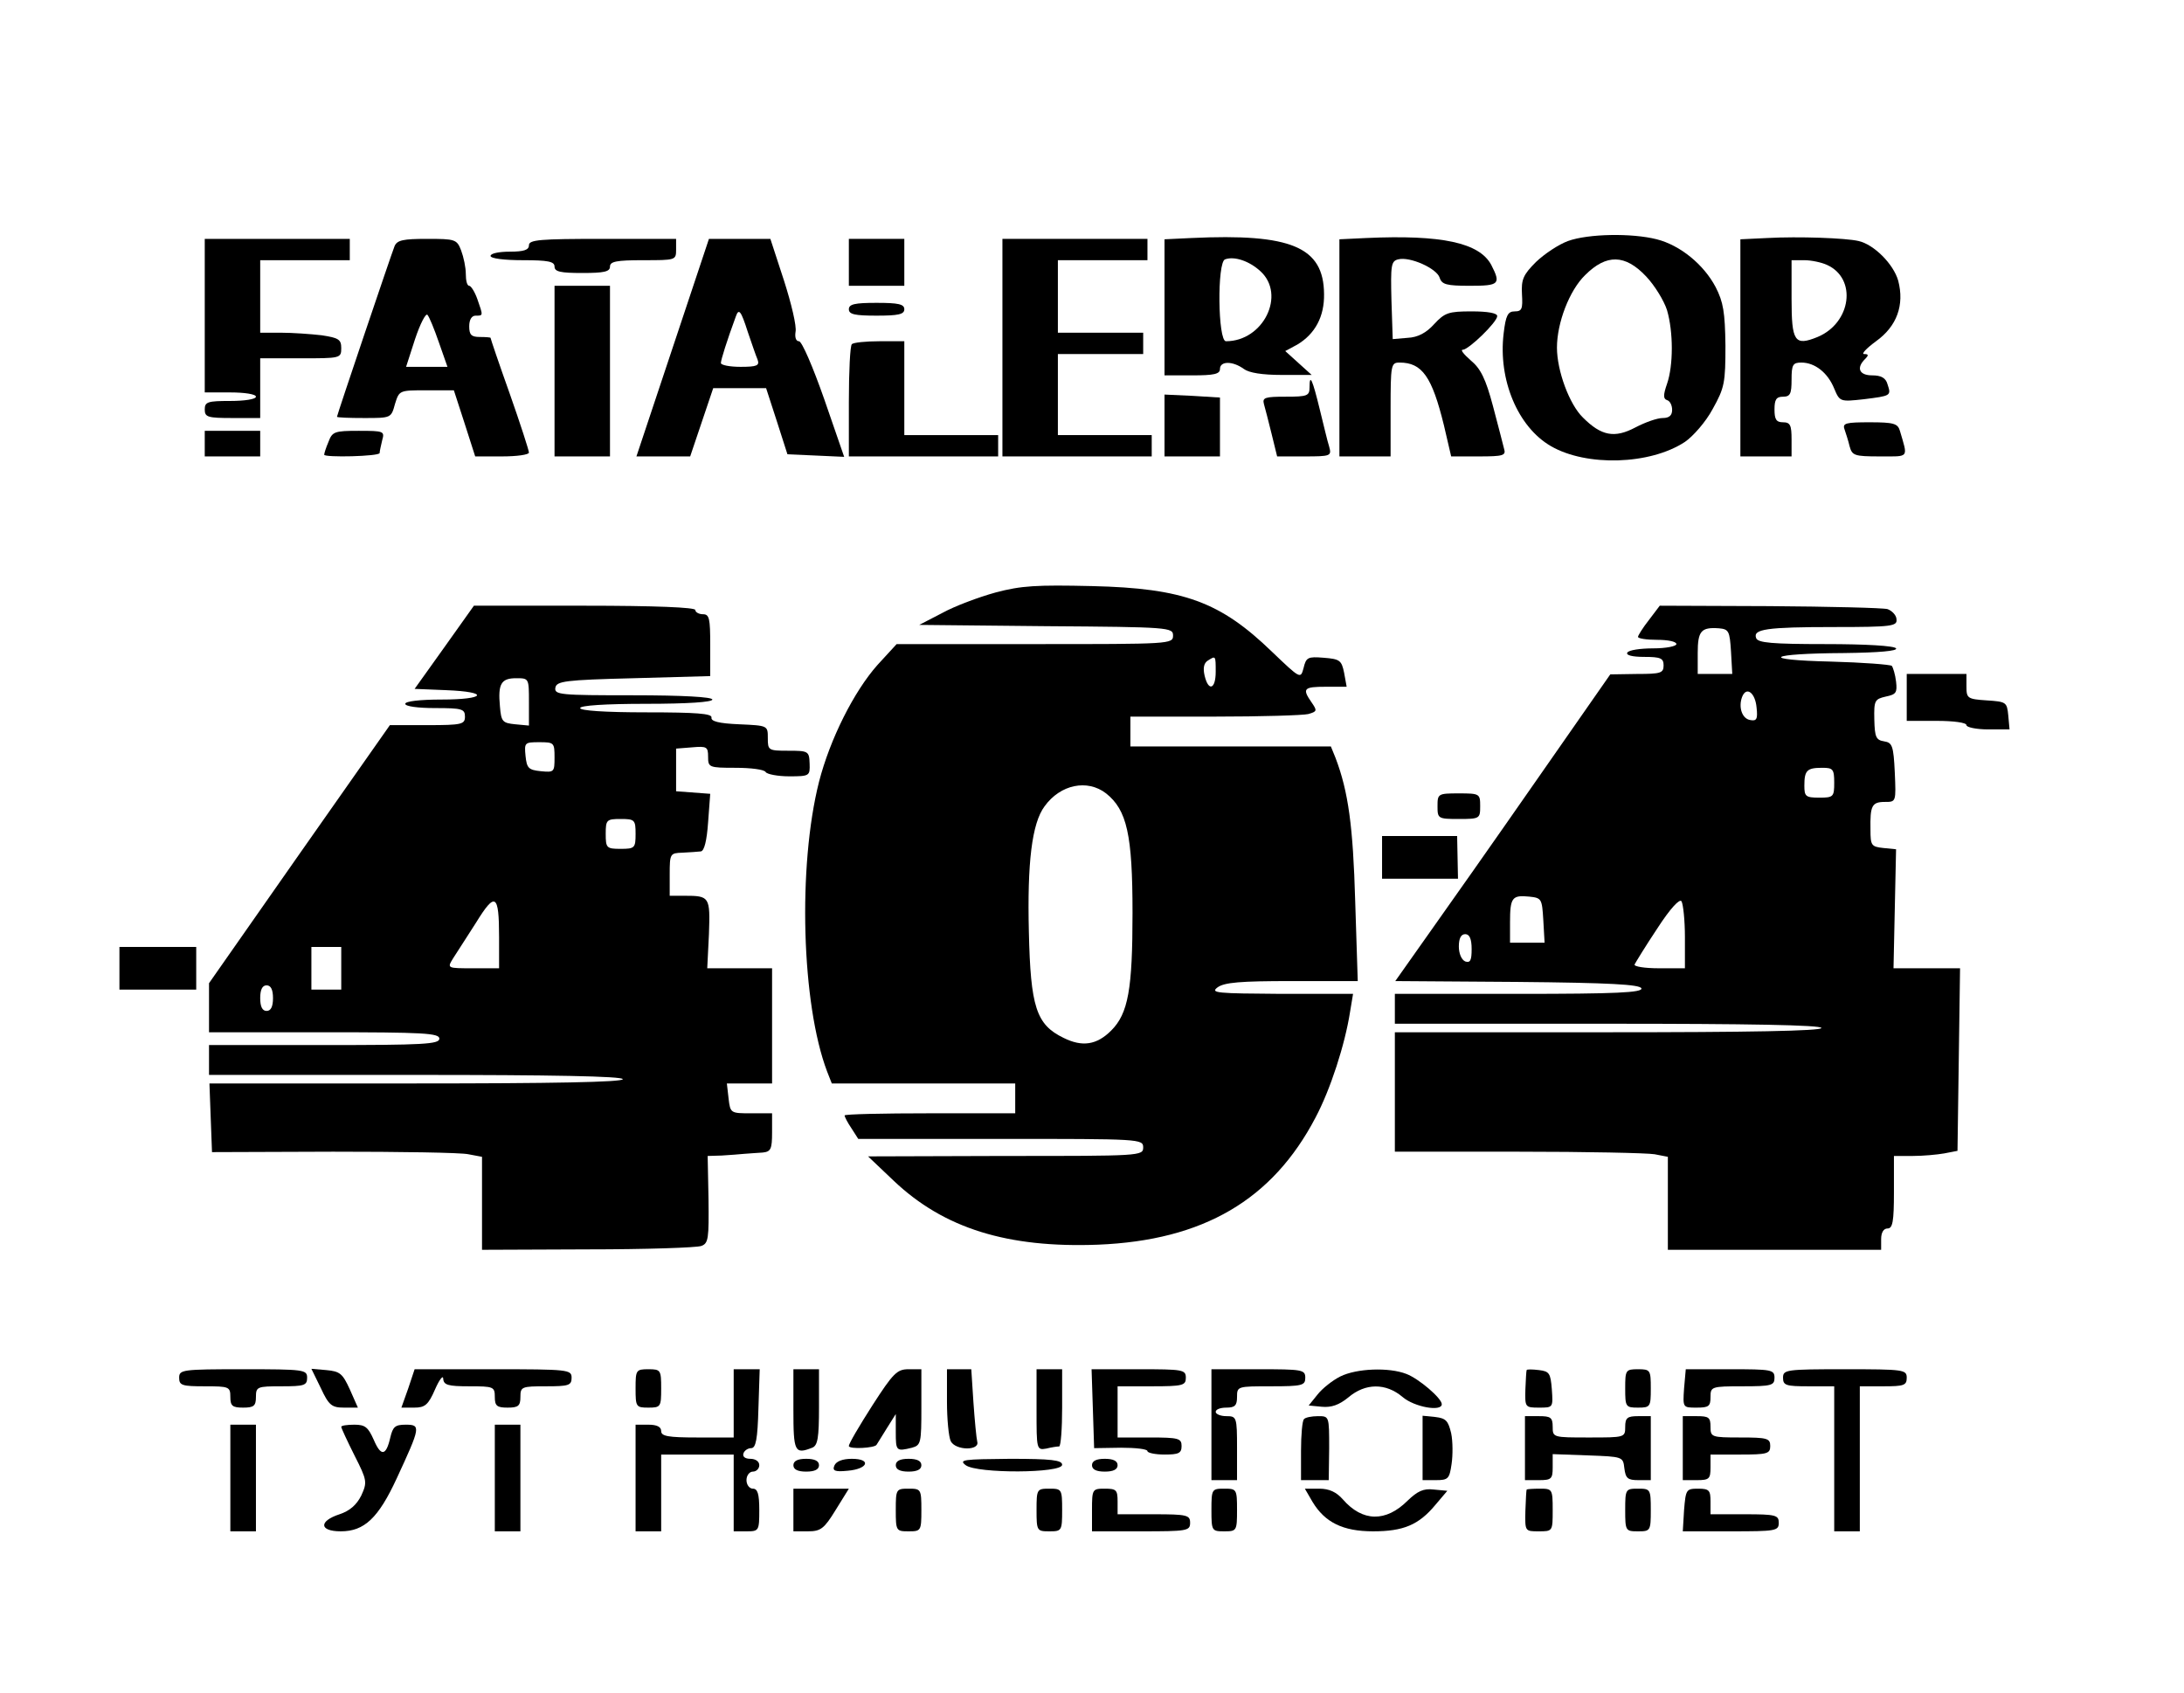 <?xml version="1.0" standalone="no"?>
<!DOCTYPE svg PUBLIC "-//W3C//DTD SVG 20010904//EN"
 "http://www.w3.org/TR/2001/REC-SVG-20010904/DTD/svg10.dtd">
<svg version="1.0" xmlns="http://www.w3.org/2000/svg"
 width="512pt" height="397pt" viewBox="0 0 512 397"
 preserveAspectRatio="xMidYMid meet">

<g transform="translate(0,397) scale(0.1,-0.1)"
fill="#000000" stroke="none">
<path d="M2793 3412 l-63 -3 0 -159 0 -160 65 0 c51 0 65 3 65 15 0 19 30 19
56 0 12 -9 43 -14 89 -14 l70 0 -31 28 -31 28 28 15 c42 25 64 66 63 119 -1
110 -77 142 -311 131z m162 -78 c60 -55 7 -164 -81 -164 -19 0 -21 186 -2 192
22 8 57 -4 83 -28z"/>
<path d="M3203 3412 l-63 -3 0 -254 0 -255 60 0 60 0 0 110 c0 105 1 110 21
110 53 0 76 -33 104 -147 l17 -73 65 0 c57 0 64 2 59 18 -2 9 -14 54 -26 100
-17 64 -29 88 -52 107 -16 14 -25 25 -19 25 14 0 81 65 81 79 0 7 -22 11 -60
11 -54 0 -63 -3 -88 -30 -18 -20 -38 -31 -62 -32 l-35 -3 -3 91 c-2 82 -1 92
16 96 27 7 90 -21 97 -43 5 -16 16 -19 71 -19 69 0 73 4 50 49 -28 52 -116 71
-293 63z"/>
<path d="M3676 3405 c-22 -8 -55 -30 -75 -49 -30 -30 -35 -41 -33 -76 2 -34 0
-40 -17 -40 -16 0 -21 -9 -26 -52 -13 -108 33 -219 111 -264 83 -48 232 -44
314 10 19 13 49 47 65 77 28 50 30 62 30 149 -1 78 -5 102 -23 137 -28 53 -83
98 -138 112 -59 15 -161 13 -208 -4z m183 -83 c20 -21 42 -57 49 -79 15 -51
15 -130 0 -173 -9 -26 -9 -35 0 -38 7 -2 12 -12 12 -23 0 -13 -7 -19 -22 -19
-13 0 -41 -10 -64 -22 -49 -26 -80 -20 -123 23 -32 31 -61 110 -61 164 0 58
29 134 66 170 50 50 94 49 143 -3z"/>
<path d="M4143 3412 l-63 -3 0 -254 0 -255 60 0 60 0 0 40 c0 33 -3 40 -20 40
-16 0 -20 7 -20 30 0 23 4 30 20 30 17 0 20 7 20 40 0 35 3 40 23 40 32 0 62
-24 77 -61 13 -31 14 -31 69 -25 64 8 65 8 56 35 -4 15 -15 21 -36 21 -30 0
-38 17 -17 38 9 9 9 12 -2 12 -7 0 5 13 28 30 49 35 67 85 52 142 -11 39 -57
85 -93 93 -30 7 -140 11 -214 7z m140 -63 c71 -32 57 -136 -22 -169 -54 -22
-61 -11 -61 90 l0 90 30 0 c16 0 40 -5 53 -11z"/>
<path d="M480 3230 l0 -180 60 0 c33 0 60 -4 60 -10 0 -6 -27 -10 -60 -10 -53
0 -60 -2 -60 -20 0 -18 7 -20 65 -20 l65 0 0 70 0 70 95 0 c93 0 95 0 95 24 0
20 -6 24 -46 30 -26 3 -69 6 -95 6 l-49 0 0 85 0 85 105 0 105 0 0 25 0 25
-170 0 -170 0 0 -180z"/>
<path d="M925 3393 c-8 -20 -135 -396 -135 -400 0 -2 29 -3 64 -3 63 0 63 0
72 33 10 32 10 32 74 32 l64 0 25 -77 25 -78 63 0 c35 0 63 4 63 9 0 5 -20 67
-45 138 -25 70 -45 129 -45 131 0 1 -11 2 -25 2 -20 0 -25 5 -25 25 0 16 6 25
15 25 18 0 18 -1 4 39 -6 17 -15 31 -19 31 -5 0 -8 12 -8 28 0 15 -5 39 -11
55 -10 26 -14 27 -80 27 -56 0 -70 -3 -76 -17z m104 -226 l20 -57 -49 0 -48 0
21 65 c12 36 25 61 29 57 4 -4 16 -33 27 -65z"/>
<path d="M1240 3395 c0 -11 -12 -15 -45 -15 -25 0 -45 -4 -45 -10 0 -6 32 -10
75 -10 60 0 75 -3 75 -15 0 -12 14 -15 65 -15 51 0 65 3 65 15 0 12 15 15 78
15 76 0 77 0 77 25 l0 25 -172 0 c-147 0 -173 -2 -173 -15z"/>
<path d="M1577 3155 l-85 -255 63 0 63 0 27 80 27 80 62 0 62 0 25 -77 25 -78
67 -3 66 -3 -47 136 c-26 74 -52 135 -59 135 -7 0 -10 9 -8 22 3 13 -10 67
-27 120 l-32 98 -72 0 -72 0 -85 -255z m176 37 c9 -26 19 -56 23 -65 5 -14 -1
-17 -40 -17 -25 0 -46 4 -46 9 0 7 14 52 35 109 7 20 12 14 28 -36z"/>
<path d="M1990 3355 l0 -55 65 0 65 0 0 55 0 55 -65 0 -65 0 0 -55z"/>
<path d="M2350 3155 l0 -255 175 0 175 0 0 25 0 25 -110 0 -110 0 0 95 0 95
100 0 100 0 0 25 0 25 -100 0 -100 0 0 85 0 85 105 0 105 0 0 25 0 25 -170 0
-170 0 0 -255z"/>
<path d="M1300 3100 l0 -200 65 0 65 0 0 200 0 200 -65 0 -65 0 0 -200z"/>
<path d="M1990 3245 c0 -12 14 -15 65 -15 51 0 65 3 65 15 0 12 -14 15 -65 15
-51 0 -65 -3 -65 -15z"/>
<path d="M1997 3163 c-4 -3 -7 -64 -7 -135 l0 -128 175 0 175 0 0 25 0 25
-110 0 -110 0 0 110 0 110 -58 0 c-32 0 -62 -3 -65 -7z"/>
<path d="M3070 3062 c0 -20 -5 -22 -56 -22 -48 0 -55 -2 -51 -17 3 -10 11 -42
18 -70 l13 -53 64 0 c62 0 64 1 58 23 -4 12 -13 51 -22 87 -17 70 -24 86 -24
52z"/>
<path d="M2730 2973 l0 -73 65 0 65 0 0 69 0 69 -65 4 -65 3 0 -72z"/>
<path d="M4324 2964 c3 -9 9 -27 12 -40 6 -22 11 -24 71 -24 70 0 66 -5 47 60
-5 17 -14 20 -71 20 -55 0 -64 -2 -59 -16z"/>
<path d="M480 2930 l0 -30 65 0 65 0 0 30 0 30 -65 0 -65 0 0 -30z"/>
<path d="M770 2934 c-6 -14 -10 -27 -10 -30 0 -7 130 -4 130 4 0 4 3 17 6 30
6 21 4 22 -55 22 -57 0 -62 -2 -71 -26z"/>
<path d="M2334 2581 c-40 -11 -96 -32 -125 -48 l-54 -28 298 -3 c289 -2 297
-3 297 -22 0 -20 -7 -20 -324 -20 l-324 0 -45 -49 c-55 -62 -111 -173 -137
-274 -50 -198 -41 -521 19 -679 l11 -28 215 0 215 0 0 -35 0 -35 -200 0 c-110
0 -200 -2 -200 -5 0 -3 7 -17 16 -30 l16 -25 334 0 c327 0 334 0 334 -20 0
-20 -7 -20 -322 -20 l-323 -1 60 -57 c118 -112 267 -158 479 -150 247 10 409
105 510 298 35 66 69 171 81 248 l7 42 -169 0 c-150 1 -166 2 -149 15 16 12
54 15 174 15 l155 0 -6 188 c-5 175 -16 256 -46 335 l-11 27 -235 0 -235 0 0
35 0 35 198 0 c108 0 207 3 219 6 21 6 21 8 8 27 -23 33 -19 37 34 37 l48 0
-6 33 c-6 29 -10 32 -48 35 -37 3 -41 1 -47 -24 -7 -26 -7 -26 -74 38 -121
117 -207 149 -422 154 -130 3 -166 1 -226 -15z m516 -186 c0 -41 -17 -47 -26
-9 -4 17 -2 29 7 35 19 12 19 13 19 -26z m-257 -285 c49 -39 62 -97 62 -280 0
-179 -10 -236 -50 -276 -34 -34 -68 -39 -112 -17 -64 31 -77 73 -81 248 -4
162 7 255 37 295 37 51 100 64 144 30z"/>
<path d="M1042 2453 l-70 -98 74 -3 c103 -4 93 -22 -11 -22 -50 0 -85 -4 -85
-10 0 -6 30 -10 70 -10 63 0 70 -2 70 -20 0 -18 -7 -20 -88 -20 l-88 0 -212
-302 -212 -303 0 -57 0 -58 270 0 c233 0 270 -2 270 -15 0 -13 -37 -15 -270
-15 l-270 0 0 -35 0 -35 485 0 c317 0 485 -3 485 -10 0 -7 -168 -10 -485 -10
l-484 0 3 -81 3 -80 284 1 c156 0 299 -2 317 -6 l32 -6 0 -109 0 -109 248 1
c136 0 255 4 266 8 17 6 18 18 17 109 l-2 102 33 1 c18 1 42 3 53 4 11 1 30 2
43 3 19 2 22 8 22 47 l0 45 -49 0 c-48 0 -49 0 -53 35 l-4 35 53 0 53 0 0 135
0 135 -76 0 -76 0 4 80 c3 88 2 90 -58 90 l-34 0 0 50 c0 49 1 50 30 51 17 1
36 2 43 3 8 1 14 25 17 68 l5 67 -40 3 -40 3 0 50 0 50 38 3 c34 3 37 1 37
-22 0 -25 2 -26 64 -26 36 0 68 -4 71 -10 3 -5 28 -10 55 -10 48 0 49 1 48 30
-1 29 -3 30 -50 30 -47 0 -48 1 -48 30 0 29 0 29 -67 32 -48 2 -67 7 -65 16 1
9 -34 12 -153 12 -97 0 -155 4 -155 10 0 6 58 10 155 10 97 0 155 4 155 10 0
6 -69 10 -186 10 -171 0 -185 1 -182 18 3 15 22 18 183 22 l180 5 0 73 c0 62
-2 72 -17 72 -10 0 -18 5 -18 10 0 6 -93 10 -260 10 l-259 0 -69 -97z m198
-129 l0 -55 -32 3 c-30 3 -33 6 -36 42 -5 53 3 66 38 66 30 0 30 0 30 -56z
m60 -130 c0 -34 -1 -35 -32 -32 -29 3 -33 7 -36 36 -3 31 -2 32 32 32 35 0 36
-1 36 -36z m190 -179 c0 -33 -2 -35 -35 -35 -33 0 -35 2 -35 35 0 33 2 35 35
35 33 0 35 -2 35 -35z m-320 -242 l0 -73 -61 0 c-61 0 -61 0 -47 23 8 12 32
50 54 84 45 73 54 68 54 -34z m-370 -73 l0 -50 -35 0 -35 0 0 50 0 50 35 0 35
0 0 -50z m-160 -70 c0 -20 -5 -30 -15 -30 -10 0 -15 10 -15 30 0 20 5 30 15
30 10 0 15 -10 15 -30z"/>
<path d="M3866 2517 c-15 -19 -26 -37 -26 -40 0 -4 20 -7 45 -7 25 0 45 -4 45
-10 0 -5 -24 -10 -54 -10 -30 0 -58 -4 -61 -10 -4 -6 12 -10 39 -10 39 0 46
-3 46 -20 0 -18 -7 -20 -62 -20 l-63 -1 -175 -251 c-96 -138 -210 -300 -252
-359 l-77 -109 286 -2 c218 -2 287 -6 291 -15 3 -10 -59 -13 -287 -13 l-291 0
0 -35 0 -35 500 0 c327 0 500 -3 500 -10 0 -7 -173 -10 -500 -10 l-500 0 0
-140 0 -140 289 0 c159 0 303 -3 320 -6 l31 -6 0 -109 0 -109 250 0 250 0 0
25 c0 16 6 25 15 25 12 0 15 16 15 85 l0 85 44 0 c24 0 57 3 74 6 l31 6 3 214
3 214 -78 0 -78 0 3 140 3 139 -30 3 c-28 3 -30 6 -30 43 -1 56 3 65 34 65 26
0 26 0 23 69 -3 63 -6 70 -25 73 -19 3 -22 10 -23 51 -1 45 1 48 27 54 24 5
27 9 24 35 -2 17 -7 33 -10 37 -4 3 -68 8 -143 10 -171 4 -148 19 31 20 83 1
126 5 122 11 -4 6 -70 10 -165 10 -126 0 -159 3 -163 14 -8 21 23 26 184 26
134 0 147 2 145 18 0 9 -10 20 -21 24 -11 3 -136 6 -277 7 l-257 1 -25 -33z
m192 -74 l3 -53 -40 0 -41 0 0 49 c0 52 8 61 50 58 23 -2 25 -7 28 -54z m60
-132 c3 -27 0 -32 -15 -29 -19 3 -28 30 -19 54 10 26 31 10 34 -25z m182 -176
c0 -33 -2 -35 -35 -35 -32 0 -35 3 -35 28 0 36 6 42 42 42 25 0 28 -3 28 -35z
m-682 -322 l3 -53 -40 0 -41 0 0 48 c0 58 5 64 45 60 29 -3 30 -5 33 -55z
m332 -40 l0 -73 -61 0 c-33 0 -59 4 -57 9 2 4 25 42 53 84 31 48 53 71 57 64
4 -7 8 -45 8 -84z m-500 -28 c0 -26 -3 -33 -15 -29 -9 4 -15 19 -15 35 0 19 5
29 15 29 10 0 15 -11 15 -35z"/>
<path d="M4470 2335 l0 -55 70 0 c40 0 70 -4 70 -10 0 -5 23 -10 51 -10 l50 0
-3 33 c-3 31 -5 32 -50 35 -46 3 -48 5 -48 33 l0 29 -70 0 -70 0 0 -55z"/>
<path d="M3370 2080 c0 -29 1 -30 50 -30 49 0 50 1 50 30 0 29 -1 30 -50 30
-49 0 -50 -1 -50 -30z"/>
<path d="M3240 1960 l0 -50 89 0 89 0 -1 50 -1 50 -88 0 -88 0 0 -50z"/>
<path d="M280 1700 l0 -50 90 0 90 0 0 50 0 50 -90 0 -90 0 0 -50z"/>
<path d="M420 740 c0 -18 7 -20 60 -20 57 0 60 -1 60 -25 0 -21 5 -25 30 -25
25 0 30 4 30 25 0 24 3 25 60 25 53 0 60 2 60 20 0 19 -7 20 -150 20 -143 0
-150 -1 -150 -20z"/>
<path d="M752 716 c19 -41 26 -46 55 -46 l32 0 -19 43 c-17 37 -23 42 -55 45
l-35 3 22 -45z"/>
<path d="M957 715 l-16 -45 30 0 c25 0 33 6 49 43 10 23 19 34 19 25 1 -15 11
-18 61 -18 57 0 60 -1 60 -25 0 -21 5 -25 30 -25 25 0 30 4 30 25 0 24 3 25
60 25 53 0 60 2 60 20 0 19 -7 20 -184 20 l-184 0 -15 -45z"/>
<path d="M1490 715 c0 -43 1 -45 30 -45 29 0 30 2 30 45 0 43 -1 45 -30 45
-29 0 -30 -2 -30 -45z"/>
<path d="M1720 680 l0 -80 -85 0 c-69 0 -85 3 -85 15 0 10 -10 15 -30 15 l-30
0 0 -125 0 -125 30 0 30 0 0 90 0 90 85 0 85 0 0 -90 0 -90 30 0 c29 0 30 1
30 50 0 38 -4 50 -15 50 -8 0 -15 9 -15 20 0 11 7 20 15 20 8 0 15 7 15 15 0
9 -9 15 -21 15 -12 0 -19 5 -16 13 2 6 10 12 18 12 11 0 15 21 17 93 l3 92
-31 0 -30 0 0 -80z"/>
<path d="M1860 665 c0 -99 3 -105 44 -89 13 5 16 23 16 95 l0 89 -30 0 -30 0
0 -95z"/>
<path d="M2045 675 c-30 -47 -55 -89 -55 -95 0 -8 61 -5 65 3 1 1 11 18 23 37
l22 35 0 -42 c0 -45 1 -46 38 -37 21 6 22 11 22 95 l0 89 -30 0 c-27 0 -36 -9
-85 -85z"/>
<path d="M2220 684 c0 -41 4 -83 9 -93 12 -22 68 -22 62 -1 -2 8 -6 50 -9 93
l-5 77 -28 0 -29 0 0 -76z"/>
<path d="M2430 665 c0 -93 0 -95 23 -91 12 3 25 5 30 5 4 1 7 42 7 91 l0 90
-30 0 -30 0 0 -95z"/>
<path d="M2562 668 l3 -93 63 1 c34 0 62 -3 62 -8 0 -4 18 -8 40 -8 33 0 40 3
40 20 0 18 -7 20 -75 20 l-75 0 0 60 0 60 80 0 c73 0 80 2 80 20 0 19 -7 20
-110 20 l-111 0 3 -92z"/>
<path d="M2840 630 l0 -130 30 0 30 0 0 75 c0 73 -1 75 -25 75 -14 0 -25 5
-25 10 0 6 11 10 25 10 20 0 25 5 25 25 0 25 1 25 80 25 73 0 80 2 80 20 0 19
-7 20 -110 20 l-110 0 0 -130z"/>
<path d="M3142 743 c-18 -9 -42 -28 -53 -42 l-21 -26 31 -3 c22 -2 40 4 62 22
40 34 88 34 127 1 28 -24 92 -35 92 -17 0 14 -54 60 -83 71 -41 16 -117 13
-155 -6z"/>
<path d="M3579 758 c-1 -2 -2 -22 -3 -45 -1 -42 -1 -43 32 -43 33 0 33 0 30
43 -3 38 -6 42 -30 45 -16 2 -29 2 -29 0z"/>
<path d="M3810 715 c0 -43 1 -45 30 -45 29 0 30 2 30 45 0 43 -1 45 -30 45
-29 0 -30 -2 -30 -45z"/>
<path d="M3948 715 c-3 -45 -3 -45 29 -45 29 0 33 3 33 25 0 24 2 25 75 25 68
0 75 2 75 20 0 19 -7 20 -104 20 l-104 0 -4 -45z"/>
<path d="M4180 740 c0 -18 7 -20 60 -20 l60 0 0 -170 0 -170 30 0 30 0 0 170
0 170 55 0 c48 0 55 2 55 20 0 19 -7 20 -145 20 -138 0 -145 -1 -145 -20z"/>
<path d="M3057 643 c-4 -3 -7 -37 -7 -75 l0 -68 33 0 32 0 1 75 c0 75 0 75
-26 75 -15 0 -30 -3 -33 -7z"/>
<path d="M3335 575 l0 -75 31 0 c29 0 32 3 37 38 3 20 3 53 -1 72 -7 29 -12
35 -37 38 l-30 3 0 -76z"/>
<path d="M3575 575 l0 -75 33 0 c29 0 32 3 32 30 l0 31 83 -3 c81 -3 82 -3 85
-30 3 -24 8 -28 33 -28 l29 0 0 75 0 75 -30 0 c-25 0 -30 -4 -30 -25 0 -25 -1
-25 -85 -25 -84 0 -85 0 -85 25 0 22 -5 25 -32 25 l-33 0 0 -75z"/>
<path d="M3945 575 l0 -75 33 0 c29 0 32 3 32 30 l0 30 70 0 c63 0 70 2 70 20
0 18 -7 20 -70 20 -68 0 -70 1 -70 25 0 22 -4 25 -32 25 l-33 0 0 -75z"/>
<path d="M540 505 l0 -125 30 0 30 0 0 125 0 125 -30 0 -30 0 0 -125z"/>
<path d="M800 625 c0 -3 14 -33 31 -67 30 -59 30 -63 16 -94 -11 -22 -27 -36
-51 -44 -49 -16 -48 -40 3 -40 55 0 88 31 131 124 56 121 57 126 21 126 -25 0
-30 -5 -36 -30 -10 -44 -22 -45 -39 -5 -13 29 -20 35 -45 35 -17 0 -31 -2 -31
-5z"/>
<path d="M1160 505 l0 -125 30 0 30 0 0 125 0 125 -30 0 -30 0 0 -125z"/>
<path d="M1860 535 c0 -10 10 -15 30 -15 20 0 30 5 30 15 0 10 -10 15 -30 15
-20 0 -30 -5 -30 -15z"/>
<path d="M1956 534 c-5 -12 1 -15 31 -12 48 4 57 28 10 28 -22 0 -37 -6 -41
-16z"/>
<path d="M2100 535 c0 -10 10 -15 30 -15 20 0 30 5 30 15 0 10 -10 15 -30 15
-20 0 -30 -5 -30 -15z"/>
<path d="M2264 535 c27 -20 226 -19 226 1 0 11 -26 14 -122 14 -110 -1 -121
-2 -104 -15z"/>
<path d="M2560 535 c0 -10 10 -15 30 -15 20 0 30 5 30 15 0 10 -10 15 -30 15
-20 0 -30 -5 -30 -15z"/>
<path d="M1860 430 l0 -50 34 0 c30 0 38 6 65 50 l31 50 -65 0 -65 0 0 -50z"/>
<path d="M2100 430 c0 -49 1 -50 30 -50 29 0 30 1 30 50 0 49 -1 50 -30 50
-29 0 -30 -1 -30 -50z"/>
<path d="M2430 430 c0 -49 1 -50 30 -50 29 0 30 1 30 50 0 49 -1 50 -30 50
-29 0 -30 -1 -30 -50z"/>
<path d="M2560 430 l0 -50 115 0 c108 0 115 1 115 20 0 18 -7 20 -85 20 l-85
0 0 30 c0 27 -3 30 -30 30 -29 0 -30 -1 -30 -50z"/>
<path d="M2840 430 c0 -49 1 -50 30 -50 29 0 30 1 30 50 0 49 -1 50 -30 50
-29 0 -30 -1 -30 -50z"/>
<path d="M3077 449 c29 -48 71 -69 142 -69 71 0 107 15 146 62 l28 33 -32 3
c-24 3 -38 -4 -61 -26 -51 -51 -106 -50 -152 3 -15 17 -32 25 -55 25 l-34 0
18 -31z"/>
<path d="M3579 478 c-1 -2 -2 -24 -3 -50 -1 -48 -1 -48 31 -48 33 0 33 0 33
50 0 49 -1 50 -30 50 -16 0 -30 -1 -31 -2z"/>
<path d="M3810 430 c0 -49 1 -50 30 -50 29 0 30 1 30 50 0 49 -1 50 -30 50
-29 0 -30 -1 -30 -50z"/>
<path d="M3948 430 l-3 -50 113 0 c105 0 112 1 112 20 0 18 -7 20 -80 20 l-80
0 0 30 c0 26 -3 30 -29 30 -28 0 -29 -2 -33 -50z"/>
</g>
</svg>
